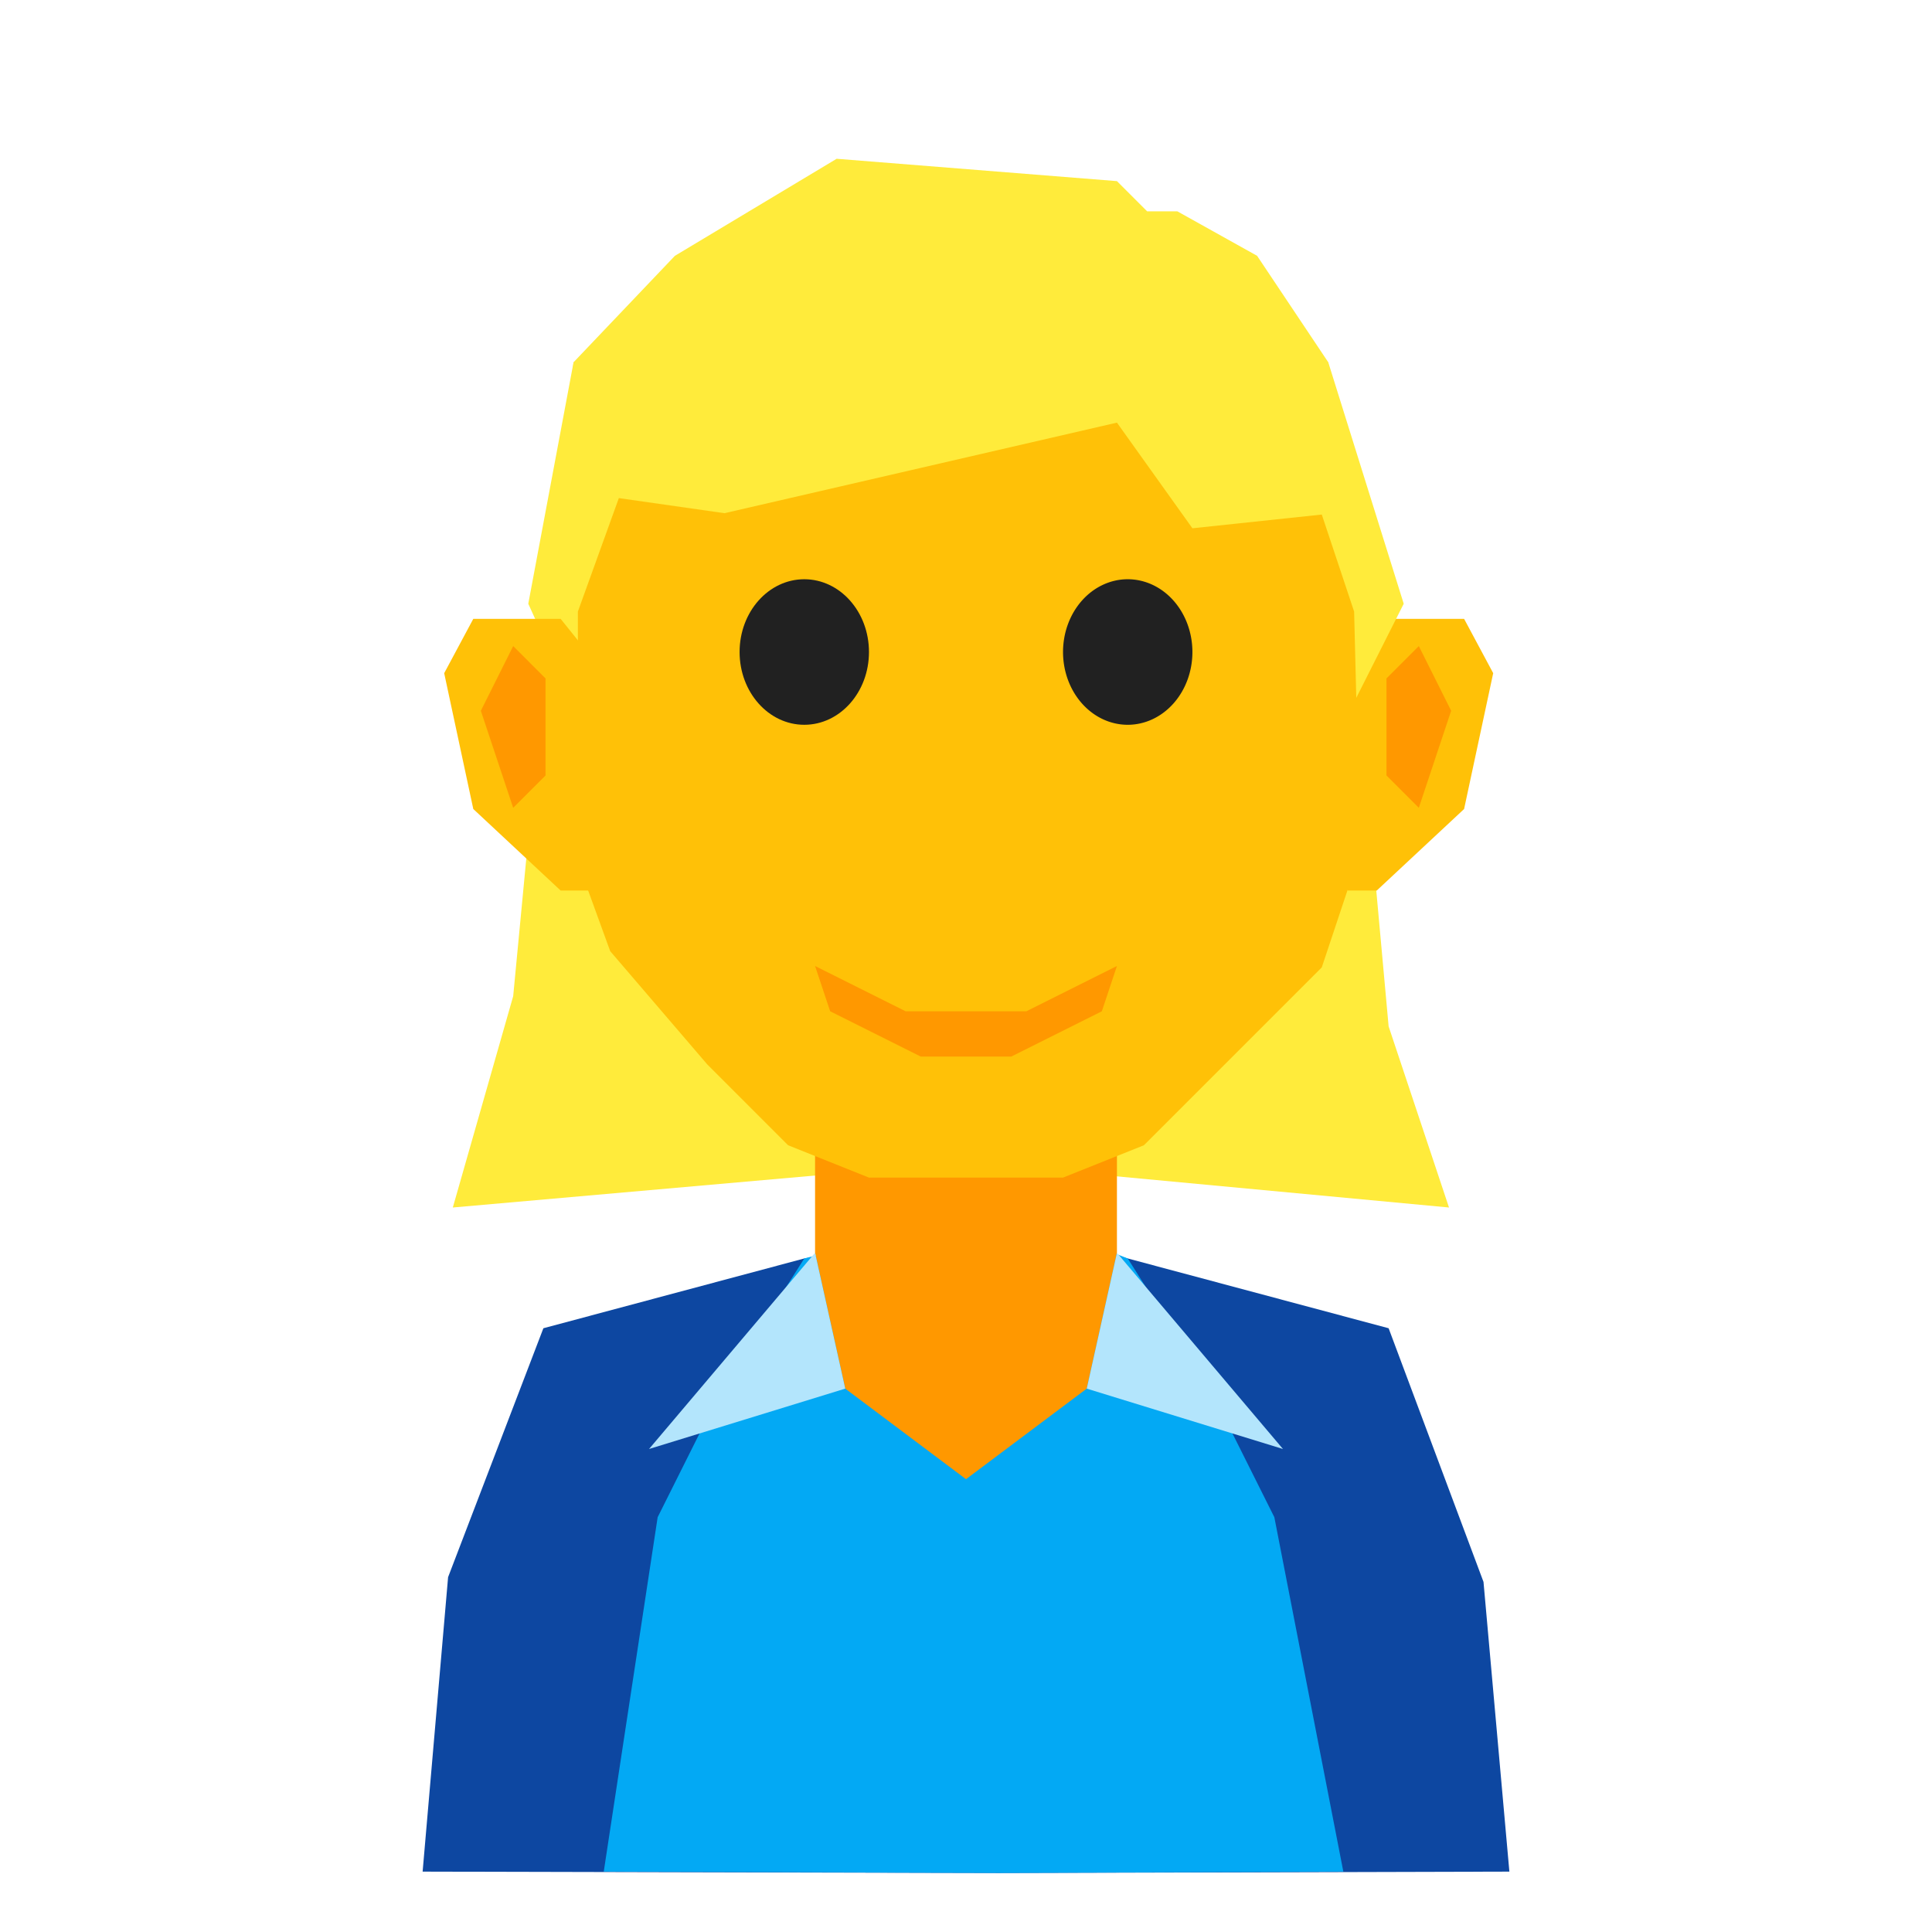 <?xml version="1.0" encoding="UTF-8" standalone="no"?>
<!-- Created with Inkscape (http://www.inkscape.org/) -->

<svg
   xmlns:dc="http://purl.org/dc/elements/1.1/"
   xmlns:cc="http://creativecommons.org/ns#"
   xmlns:rdf="http://www.w3.org/1999/02/22-rdf-syntax-ns#"
   xmlns:svg="http://www.w3.org/2000/svg"
   xmlns="http://www.w3.org/2000/svg"
   xmlns:sodipodi="http://sodipodi.sourceforge.net/DTD/sodipodi-0.dtd"
   xmlns:inkscape="http://www.inkscape.org/namespaces/inkscape"
   width="512"
   height="512"
   viewBox="0 0 512 512"
   class="calvin-svg2"
   version="1.1"
   inkscape:version="0.91 r13725"
   sodipodi:docname="kali-mouths.svg"
   inkscape:export-filename="/home/mwibrow/Pictures/CALVin/calvin-front-cheer.png"
   inkscape:export-xdpi="180"
   inkscape:export-ydpi="180"
   id="svg3336">
  <defs
     class="calvin-defs4"
     id="defs3338" />
  <sodipodi:namedview
     class="calvin-base"
     pagecolor="#ffffff"
     bordercolor="#666666"
     borderopacity="1.0"
     inkscape:pageopacity="0.0"
     inkscape:pageshadow="2"
     inkscape:zoom="0.54720115"
     inkscape:cx="1247.299"
     inkscape:cy="-101.83064"
     inkscape:document-units="px"
     inkscape:current-layer="calvin-neutral"
     showgrclass="calvin-true"
     units="px"
     fit-margin-top="0"
     fit-margin-left="0"
     fit-margin-right="0"
     fit-margin-bottom="0"
     inkscape:snap-global="true"
     inkscape:snap-page="true"
     inkscape:snap-bbox="true"
     inkscape:snap-object-midpoints="false"
     inkscape:snap-center="false"
     inkscape:window-width="1920"
     inkscape:window-height="1031"
     inkscape:window-x="0"
     inkscape:window-y="25"
     inkscape:window-maximized="1"
     showguides="false"
     inkscape:object-paths="true"
     inkscape:snap-intersection-paths="true"
     inkscape:object-nodes="true"
     inkscape:snap-smooth-nodes="true"
     inkscape:bbox-paths="true"
     inkscape:bbox-nodes="false"
     inkscape:snap-bbox-midpoints="false"
     inkscape:snap-nodes="true"
     id="namedview3340"
     showgrid="true">
    <inkscape:grid
       type="xygrid"
       class="calvin-grid4136"
       empspacing="4"
       id="grid3342" />
    <inkscape:grid
       type="xygrid"
       id="grid4237"
       spacingx="512"
       spacingy="512"
       empspacing="1"
       color="#ff3f3f"
       opacity="0.125"
       empcolor="#ff3f3f"
       empopacity="0.251" />
  </sodipodi:namedview>
  <g
     inkscape:label="Calvin"
     inkscape:groupmode="layer"
     class="calvin-neutral"
     style="display:inline"
     id="calvin-neutral">
    <path
       id="path3514"
       style="opacity:1;fill:#0d47a1;fill-opacity:1;stroke:none;stroke-width:4;stroke-linecap:round;stroke-linejoin:round;stroke-miterlimit:4;stroke-dasharray:none;stroke-opacity:1"
       d="M 112,496 L 118.749,417.962 L 144,352 L 213.143,333.505 L 264.571,324.934 L 298.857,333.505 L 368,352 L 393.143,419.219 L 400,496 L 264.571,496.362 Z"
       class="calvin-arms"
       inkscape:connector-curvature="0"
       sodipodi:nodetypes="ccccccccccc" />
    <path
       id="path3516"
       style="opacity:1;fill:#03a9f4;fill-opacity:1;stroke:none;stroke-width:4;stroke-linecap:round;stroke-linejoin:round;stroke-miterlimit:4;stroke-dasharray:none;stroke-opacity:1"
       d="M 160,496 L 174.286,402.076 L 191.429,367.791 L 213.143,333.505 L 264.571,319.988 L 298.857,333.505 L 320.571,367.791 L 337.714,402.076 L 356,496 L 265.523,496.362 Z"
       class="calvin-chest"
       inkscape:connector-curvature="0"
       sodipodi:nodetypes="ccccccccccc" />
    <path
       style="opacity:1;fill:#ffeb3b;fill-opacity:1;stroke:#e65100;stroke-width:0;stroke-linecap:round;stroke-linejoin:round;stroke-miterlimit:4;stroke-dasharray:none;stroke-opacity:1"
       d="M 152,96 L 352,96 L 368,272 L 384,320 L 256,308 L 120,320 L 136,264 Z"
       id="rect3404"
       inkscape:connector-curvature="0"
       sodipodi:nodetypes="cccccccc" />
    <path
       id="path3518"
       style="opacity:1;fill:#ff9800;fill-opacity:1;stroke:none;stroke-width:2;stroke-linecap:round;stroke-linejoin:round;stroke-miterlimit:4;stroke-dasharray:none;stroke-opacity:1"
       d="M 216,296 L 296,296 L 296,332 L 288,368 L 256,392 L 224,368 L 220.282,351.267 L 216,332 Z"
       class="calvin-neck"
       inkscape:connector-curvature="0"
       sodipodi:nodetypes="ccccccccc" />
    <path
       id="path3520"
       style="opacity:1;fill:#ffc107;fill-opacity:1;stroke:none;stroke-width:2;stroke-linecap:round;stroke-linejoin:round;stroke-miterlimit:4;stroke-dasharray:none;stroke-opacity:1"
       d="M 367.429,204.934 L 256.145,228.051 L 144.571,204.934 L 153.143,153.505 L 170.286,102.076 L 256,84.934 L 341.714,102.076 L 358.857,153.505 Z"
       class="calvin-head"
       inkscape:connector-curvature="0"
       sodipodi:nodetypes="ccccccccc" />
    <path
       id="path3522"
       inkscape:connector-curvature="0"
       class="calvin-eye-right"
       d="M 230.286,172.791 C 230.286,183.442 222.611,192.076 213.143,192.076 C 203.675,192.076 196,183.442 196,172.791 C 196,162.139 203.675,153.505 213.143,153.505 C 222.611,153.505 230.286,162.139 230.286,172.791 Z"
       style="opacity:1;fill:#212121;fill-opacity:1;stroke:none;stroke-width:4;stroke-linecap:round;stroke-linejoin:round;stroke-miterlimit:4;stroke-dasharray:none;stroke-opacity:1"
       sodipodi:nodetypes="sssss" />
    <path
       id="path3524"
       inkscape:connector-curvature="0"
       class="calvin-eye-left"
       d="M 316,172.791 A 17.143,19.286 0 0 1 298.857,192.076 A 17.143,19.286 0 0 1 281.714,172.791 A 17.143,19.286 0 0 1 298.857,153.505 A 17.143,19.286 0 0 1 316,172.791 Z"
       style="opacity:1;fill:#212121;fill-opacity:1;stroke:none;stroke-width:4;stroke-linecap:round;stroke-linejoin:round;stroke-miterlimit:4;stroke-dasharray:none;stroke-opacity:1" />
    <path
       id="path3530"
       sodipodi:nodetypes="cccccccc"
       inkscape:connector-curvature="0"
       class="calvin-ear-left"
       d="M 395.714,178.4 L 388,214.4 L 364.857,236 L 357.143,236 L 341.714,192.8 L 364.857,164 L 388,164 Z"
       style="opacity:1;fill:#ffc107;fill-opacity:1;stroke:none;stroke-width:4;stroke-linecap:round;stroke-linejoin:round;stroke-miterlimit:4;stroke-dasharray:none;stroke-opacity:1" />
    <path
       id="path3532"
       sodipodi:nodetypes="ccccccc"
       inkscape:connector-curvature="0"
       class="calvin-ear-left-inner"
       d="M 376,214.076 L 367.429,205.505 L 367.429,188.362 L 367.429,179.791 L 376,171.219 L 384.571,188.362 Z"
       style="opacity:1;fill:#ff9800;fill-opacity:1;stroke:none;stroke-width:4;stroke-linecap:round;stroke-linejoin:round;stroke-miterlimit:4;stroke-dasharray:none;stroke-opacity:1" />
    <path
       id="path3534"
       style="fill:#ffeb3b;fill-rule:evenodd;stroke:none;stroke-width:1px;stroke-linecap:butt;stroke-linejoin:miter;stroke-opacity:1"
       d="M 153.143,188.934 L 153.143,162.076 L 164,132 L 192,136 L 296,112 L 316,140 L 350.286,136.362 L 358.857,162.076 L 359.429,184.934 L 372,160 L 352,96 L 333.143,67.791 L 312,56 L 304,56 L 296,48 L 221.714,42.076 L 178.857,67.791 L 152,96 L 140,160 Z"
       class="calvin-hair"
       inkscape:connector-curvature="0"
       sodipodi:nodetypes="cccccccccccccccccccc" />
    <path
       style="fill:#b3e5fc;fill-rule:evenodd;stroke:none;stroke-width:1px;stroke-linecap:butt;stroke-linejoin:miter;stroke-opacity:1"
       d="M 216,332 L 172,384 L 224,368 Z"
       id="path3409"
       inkscape:connector-curvature="0" />
    <path
       inkscape:connector-curvature="0"
       id="path3411"
       d="M 296,332 L 340,384 L 288,368 Z"
       style="fill:#b3e5fc;fill-rule:evenodd;stroke:none;stroke-width:1px;stroke-linecap:butt;stroke-linejoin:miter;stroke-opacity:1" />
    <path
       style="opacity:1;fill:#ffc107;fill-opacity:1;stroke:none;stroke-width:4;stroke-linecap:round;stroke-linejoin:round;stroke-miterlimit:4;stroke-dasharray:none;stroke-opacity:1"
       d="M 117.714,178.4 L 125.429,214.4 L 148.571,236 L 156.286,236 L 171.714,192.8 L 148.571,164 L 125.429,164 Z"
       class="calvin-ear-left"
       inkscape:connector-curvature="0"
       sodipodi:nodetypes="cccccccc"
       id="path3413" />
    <path
       style="opacity:1;fill:#ff9800;fill-opacity:1;stroke:none;stroke-width:4;stroke-linecap:round;stroke-linejoin:round;stroke-miterlimit:4;stroke-dasharray:none;stroke-opacity:1"
       d="M 136,214.076 L 144.571,205.505 L 144.571,188.362 L 144.571,179.791 L 136,171.219 L 127.429,188.362 Z"
       class="calvin-ear-left-inner"
       inkscape:connector-curvature="0"
       sodipodi:nodetypes="ccccccc"
       id="path3415" />
  </g>
  <g
     inkscape:groupmode="layer"
     id="layer7"
     inkscape:label="neutral"
     style="display:inline"
     sodipodi:insensitive="true">
    <path
       id="path3920"
       style="display:inline;opacity:1;fill:#ffc107;fill-opacity:1;stroke:none;stroke-width:2;stroke-linecap:round;stroke-linejoin:round;stroke-miterlimit:4;stroke-dasharray:none;stroke-opacity:1"
       d="M 367.429,204.934 L 350.286,256.362 L 324.571,282.076 L 303.143,303.505 L 281.714,312.076 L 230.286,312.076 L 208.857,303.505 L 187.429,282.076 L 161.714,252.076 L 144.571,204.934 Z"
       class="calvin-head"
       inkscape:connector-curvature="0"
       sodipodi:nodetypes="ccccccccccc" />
    <path
       style="display:inline;opacity:1;fill:#ff9800;fill-opacity:1;stroke:none;stroke-width:8;stroke-linecap:round;stroke-linejoin:round;stroke-miterlimit:4;stroke-dasharray:none;stroke-opacity:1"
       d="M 220,268 L 216,256 L 240,268 L 272,268 L 296,256 L 292,268 L 268,280 L 244,280 Z"
       class="calvin-lips"
       inkscape:connector-curvature="0"
       sodipodi:nodetypes="ccccccccc"
       id="path3922" />
  </g>
  <g
     inkscape:groupmode="layer"
     id="layer1"
     inkscape:label="small"
     style="display:none"
     sodipodi:insensitive="true">
    <path
       sodipodi:nodetypes="ccccccccccc"
       inkscape:connector-curvature="0"
       class="calvin-head"
       d="M 367.429,204.934 L 350.286,256.362 L 324.571,282.076 L 303.143,303.505 L 281.714,312.076 L 230.286,312.076 L 208.857,303.505 L 187.429,282.076 L 161.714,252.076 L 144.571,204.934 Z"
       style="opacity:1;fill:#ffc107;fill-opacity:1;stroke:none;stroke-width:2;stroke-linecap:round;stroke-linejoin:round;stroke-miterlimit:4;stroke-dasharray:none;stroke-opacity:1"
       id="path3611" />
    <path
       id="path3627"
       sodipodi:nodetypes="ccccccccc"
       inkscape:connector-curvature="0"
       class="calvin-lips"
       d="M 224,268 L 220,256 L 240,260 L 272,260 L 292,256 L 288,268 L 268,280 L 244,280 Z"
       style="opacity:1;fill:#263238;fill-opacity:1;stroke:none;stroke-width:8;stroke-linecap:round;stroke-linejoin:round;stroke-miterlimit:4;stroke-dasharray:none;stroke-opacity:1" />
  </g>
  <g
     inkscape:groupmode="layer"
     id="layer2"
     inkscape:label="medium"
     style="display:none"
     sodipodi:insensitive="true">
    <path
       id="path4427"
       style="opacity:1;fill:#ffc107;fill-opacity:1;stroke:none;stroke-width:2;stroke-linecap:round;stroke-linejoin:round;stroke-miterlimit:4;stroke-dasharray:none;stroke-opacity:1"
       d="M 367.429,204.571 L 350.286,256 L 324.571,281.714 L 303.143,303.143 L 281.714,311.714 L 230.286,311.714 L 208.857,303.143 L 187.429,281.714 L 161.714,251.714 L 144.571,204.571 Z"
       class="calvin-head"
       inkscape:connector-curvature="0"
       sodipodi:nodetypes="ccccccccccc" />
    <path
       style="opacity:1;fill:#263238;fill-opacity:1;stroke:none;stroke-width:8;stroke-linecap:round;stroke-linejoin:round;stroke-miterlimit:4;stroke-dasharray:none;stroke-opacity:1"
       d="M 196,255.638 L 200,247.638 L 240,251.638 L 272,251.638 L 312,247.638 L 316,255.638 L 280,283.638 L 232,283.638 Z"
       class="calvin-lips"
       inkscape:connector-curvature="0"
       sodipodi:nodetypes="ccccccccc"
       id="path4323" />
  </g>
  <g
     inkscape:groupmode="layer"
     id="layer3"
     inkscape:label="large"
     style="display:none"
     sodipodi:insensitive="true">
    <path
       id="path4245"
       style="opacity:1;fill:#ffc107;fill-opacity:1;stroke:none;stroke-width:2;stroke-linecap:round;stroke-linejoin:round;stroke-miterlimit:4;stroke-dasharray:none;stroke-opacity:1"
       d="M 367.429,204.571 L 350.286,256 L 324.571,281.714 L 303.143,319.143 L 281.714,327.714 L 230.286,327.714 L 208.857,319.143 L 187.429,281.714 L 161.714,251.714 L 144.571,204.571 Z"
       class="calvin-head"
       inkscape:connector-curvature="0"
       sodipodi:nodetypes="ccccccccccc" />
    <path
       style="opacity:1;fill:#263238;fill-opacity:1;stroke:none;stroke-width:8;stroke-linecap:round;stroke-linejoin:round;stroke-miterlimit:4;stroke-dasharray:none;stroke-opacity:1"
       d="M 212,255.638 L 216,247.638 L 240,251.638 L 272,251.638 L 296,247.638 L 300,255.638 L 272,299.638 L 240,299.638 Z"
       class="calvin-lips"
       inkscape:connector-curvature="0"
       sodipodi:nodetypes="ccccccccc"
       id="path4319" />
  </g>
  <g
     inkscape:groupmode="layer"
     id="layer4"
     inkscape:label="small-rounded"
     style="display:none"
     sodipodi:insensitive="true">
    <path
       id="path4381"
       style="opacity:1;fill:#ffc107;fill-opacity:1;stroke:none;stroke-width:2;stroke-linecap:round;stroke-linejoin:round;stroke-miterlimit:4;stroke-dasharray:none;stroke-opacity:1"
       d="M 367.429,204.571 L 350.286,256 L 316.571,281.714 L 303.143,303.143 L 281.714,311.714 L 230.286,311.714 L 208.857,303.143 L 195.429,281.714 L 161.714,251.714 L 144.571,204.571 Z"
       class="calvin-head"
       inkscape:connector-curvature="0"
       sodipodi:nodetypes="ccccccccccc" />
    <path
       style="opacity:1;fill:#263238;fill-opacity:1;stroke:none;stroke-width:8;stroke-linecap:round;stroke-linejoin:round;stroke-miterlimit:4;stroke-dasharray:none;stroke-opacity:1"
       d="M 248,267.638 L 248,263.638 L 256,255.638 L 264,255.638 L 272,263.638 L 272,267.638 L 264,279.638 L 256,279.638 Z"
       class="calvin-lips"
       inkscape:connector-curvature="0"
       sodipodi:nodetypes="ccccccccc"
       id="path4399" />
  </g>
  <g
     inkscape:groupmode="layer"
     id="layer5"
     inkscape:label="medium-rounded"
     style="display:none"
     sodipodi:insensitive="true">
    <path
       sodipodi:nodetypes="ccccccccccc"
       inkscape:connector-curvature="0"
       class="calvin-head"
       d="M 367.429,204.571 L 350.286,256 L 320.571,281.714 L 307.143,303.143 L 281.714,311.714 L 230.286,311.714 L 204.857,303.143 L 191.429,281.714 L 161.714,251.714 L 144.571,204.571 Z"
       style="opacity:1;fill:#ffc107;fill-opacity:1;stroke:none;stroke-width:2;stroke-linecap:round;stroke-linejoin:round;stroke-miterlimit:4;stroke-dasharray:none;stroke-opacity:1"
       id="path4357" />
    <path
       id="path5437"
       sodipodi:nodetypes="ccccccccc"
       inkscape:connector-curvature="0"
       class="calvin-lips"
       d="M 236,271.638 L 236,259.638 L 244,247.638 L 268,247.638 L 276,259.638 L 276,271.638 L 268,283.638 L 244,283.638 Z"
       style="opacity:1;fill:#263238;fill-opacity:1;stroke:none;stroke-width:8;stroke-linecap:round;stroke-linejoin:round;stroke-miterlimit:4;stroke-dasharray:none;stroke-opacity:1" />
  </g>
  <g
     inkscape:groupmode="layer"
     id="layer6"
     inkscape:label="large-rounded"
     style="display:none"
     sodipodi:insensitive="true">
    <path
       id="path4331"
       style="opacity:1;fill:#ffc107;fill-opacity:1;stroke:none;stroke-width:2;stroke-linecap:round;stroke-linejoin:round;stroke-miterlimit:4;stroke-dasharray:none;stroke-opacity:1"
       d="M 367.429,204.571 L 350.286,256 L 324.571,281.714 L 303.143,315.143 L 281.714,323.714 L 230.286,323.714 L 208.857,315.143 L 187.429,281.714 L 161.714,251.714 L 144.571,204.571 Z"
       class="calvin-head"
       inkscape:connector-curvature="0"
       sodipodi:nodetypes="ccccccccccc" />
    <path
       id="path4349"
       sodipodi:nodetypes="ccccccccc"
       inkscape:connector-curvature="0"
       class="calvin-lips"
       d="M 232,275.638 L 232,255.638 L 244,235.638 L 268,235.638 L 280,255.638 L 280,275.638 L 268,295.638 L 244,295.638 Z"
       style="opacity:1;fill:#263238;fill-opacity:1;stroke:none;stroke-width:8;stroke-linecap:round;stroke-linejoin:round;stroke-miterlimit:4;stroke-dasharray:none;stroke-opacity:1" />
  </g>
</svg>
